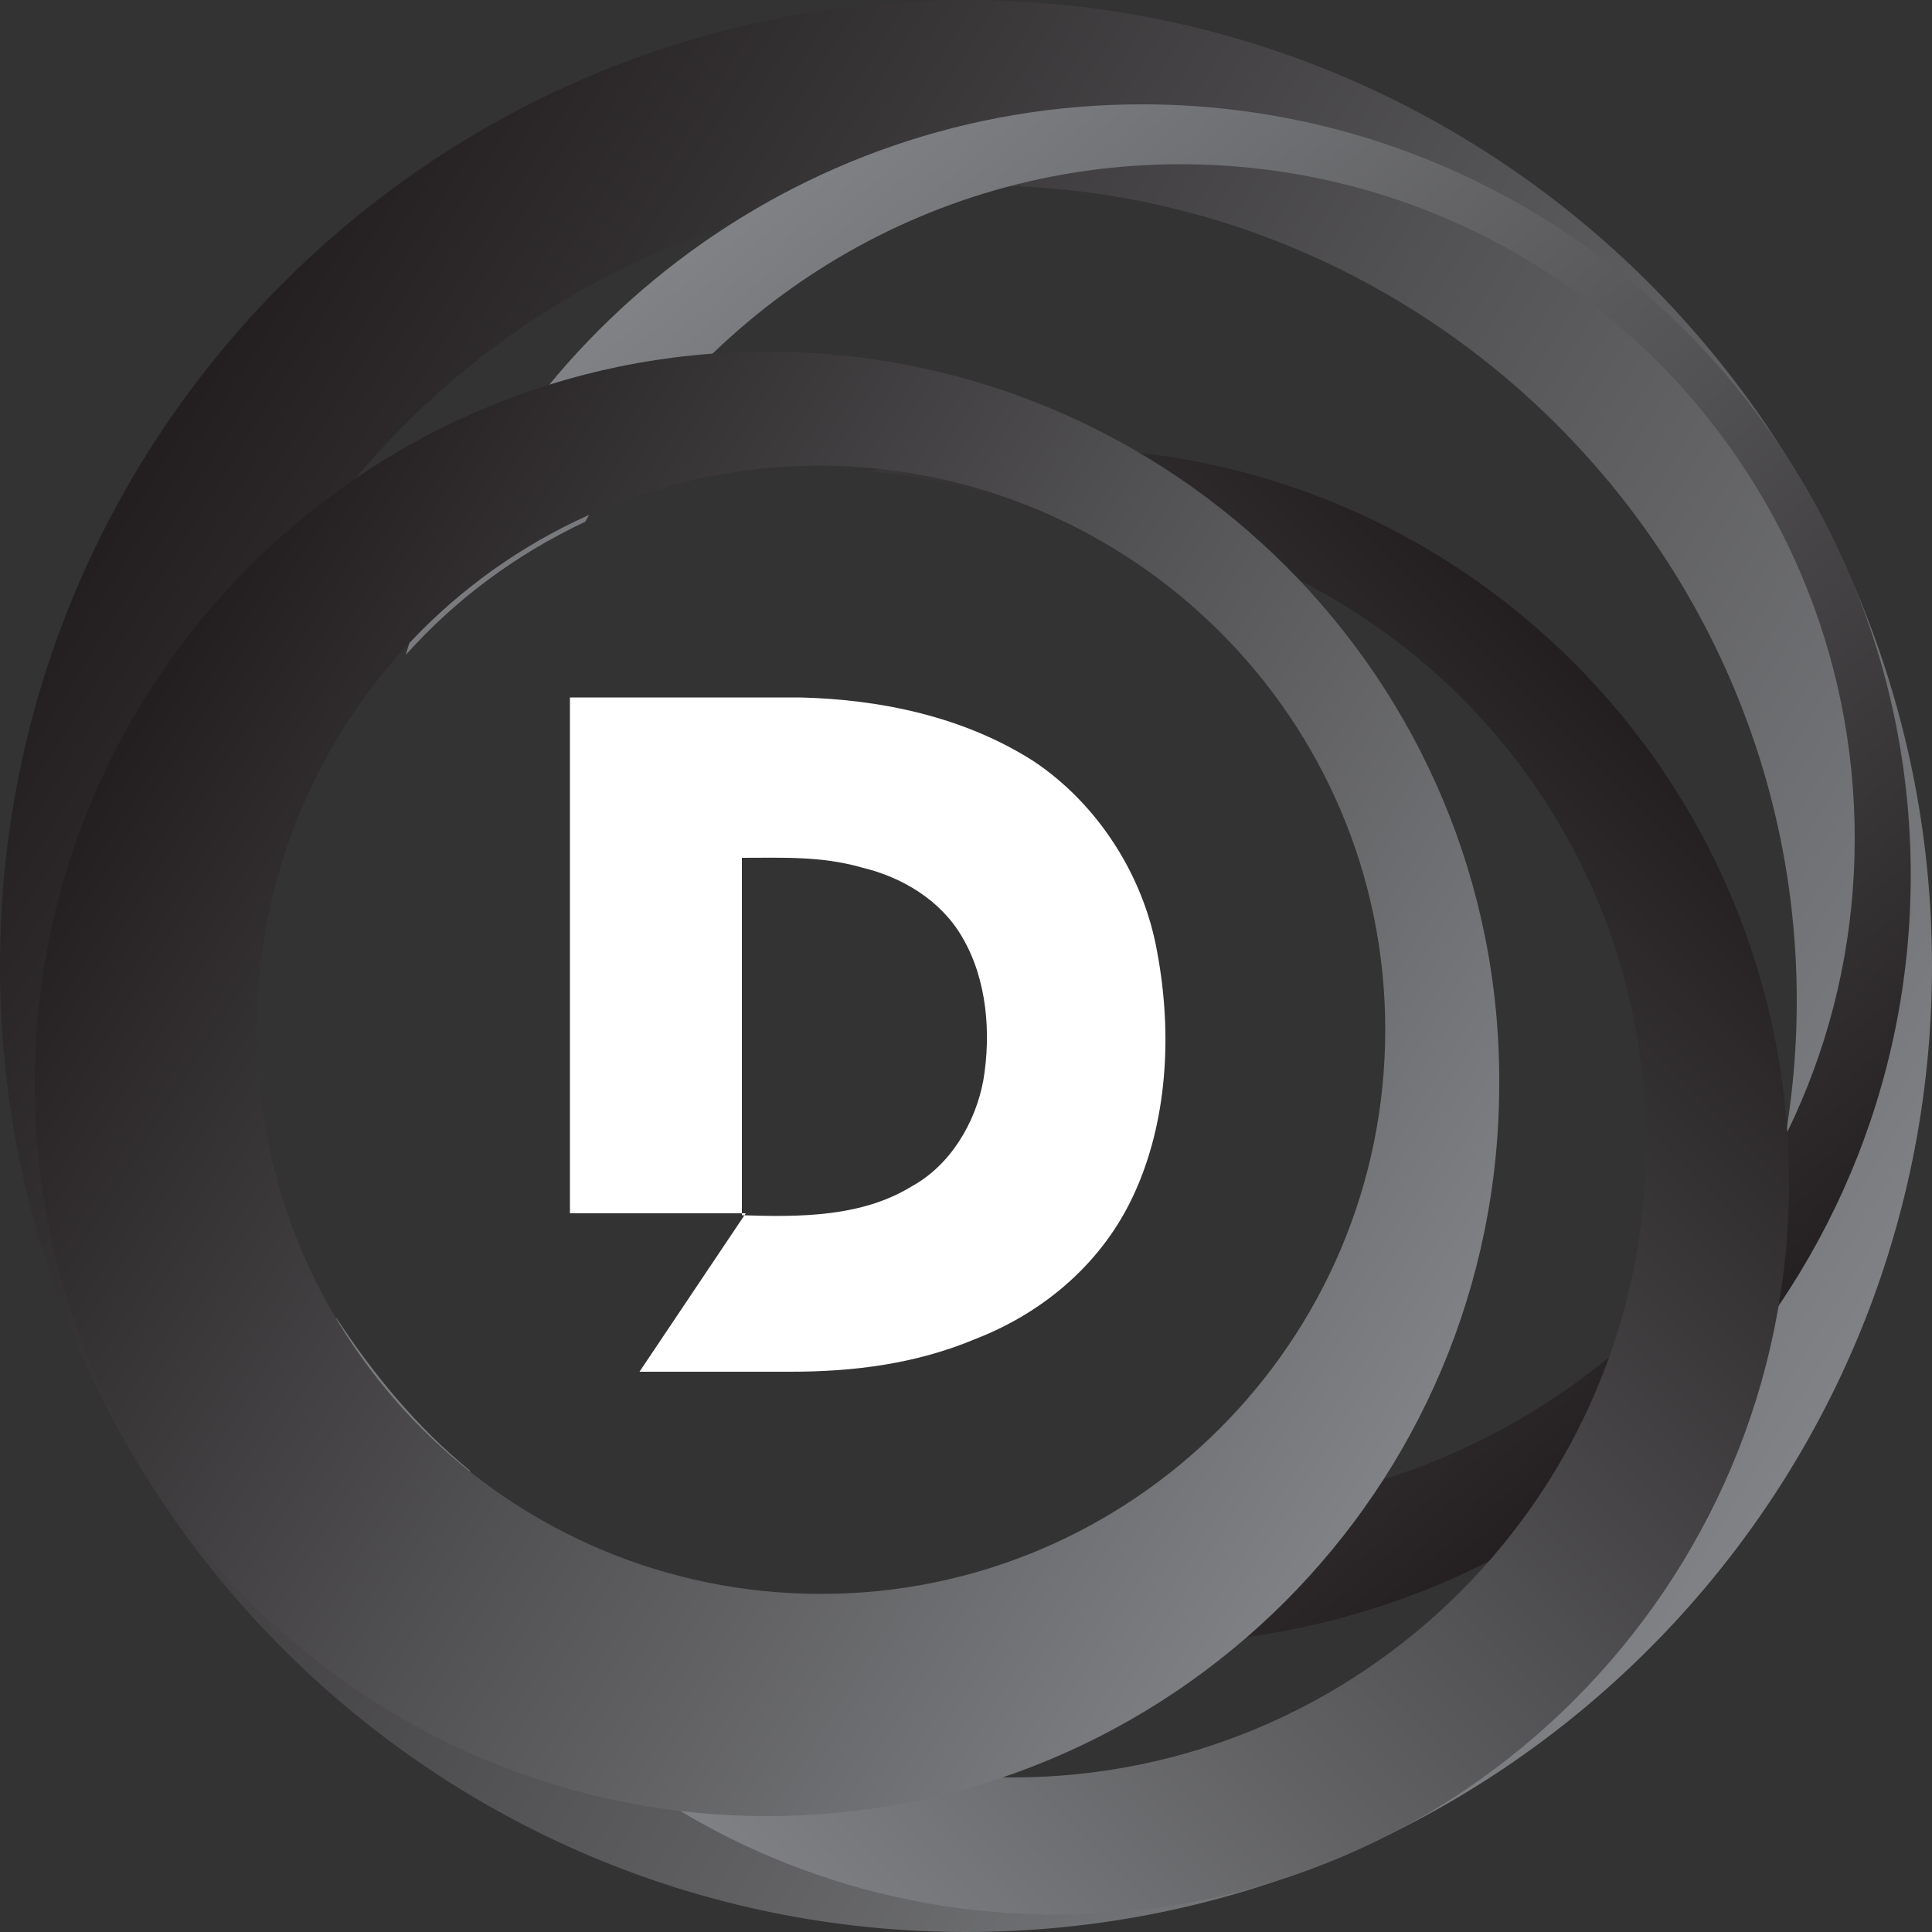 <?xml version="1.0" encoding="utf-8"?>
<!-- Generator: Adobe Illustrator 21.0.2, SVG Export Plug-In . SVG Version: 6.00 Build 0)  -->
<svg version="1.1" id="Layer_1" xmlns="http://www.w3.org/2000/svg" xmlns:xlink="http://www.w3.org/1999/xlink" x="0px" y="0px"
	 width="100px" height="100px" viewBox="0 0 100 100" style="enable-background:new 0 0 100 100;" xml:space="preserve">
<rect x="0" y="0" width="100" height="100" fill="#333333" stroke="none"/>
<style type="text/css">
	.st0{fill:#FFFFFF;}
	.st1{fill:url(#SVGID_1_);}
	.st2{fill:none;}
	.st3{fill:url(#SVGID_2_);}
	.st4{fill:url(#SVGID_3_);}
	.st5{fill:url(#SVGID_4_);}
</style>
<g>
	<path class="st0" d="M59.9,49.3c-0.7-4-3.1-7.7-6.4-9.9c-3.6-2.3-7.9-3.2-12.1-3.3c-3.9,0-7.9,0-11.9,0c0,8.9,0,17.9,0,26.7h9.1
		L33.1,71c2.6,0,5.1,0,7.8,0c3.3,0,6.5-0.4,9.6-1.7c3.6-1.4,6.6-4,8.2-7.5C60.4,58.1,60.7,53.6,59.9,49.3z M50.9,55.9
		c-0.4,2.2-1.7,4.4-3.7,5.5c-2.6,1.6-5.8,1.6-8.8,1.5c0-6.2,0-12.3,0-18.5c2.1,0,4.1-0.1,6.2,0.5c2.1,0.5,4.1,1.7,5.2,3.6
		C51.1,50.7,51.3,53.5,50.9,55.9z"/>
	
		<linearGradient id="SVGID_1_" gradientUnits="userSpaceOnUse" x1="92.495" y1="-19.652" x2="7.505" y2="-72.348" gradientTransform="matrix(1 0 0 1 0 96)">
		<stop  offset="0" style="stop-color:#808285"/>
		<stop  offset="0.995" style="stop-color:#231F20"/>
	</linearGradient>
	<path class="st1" d="M50,0C22.4,0,0,22.4,0,50s22.4,50,50,50s50-22.4,50-50S77.6,0,50,0z M50.8,94C27.4,94,8.6,75,8.6,51.8
		c0-23.4,19-42.2,42.2-42.2S93,28.6,93,51.8S74.1,94,50.8,94z"/>
	<g>
		<path class="st2" d="M71.7,53.4c0,10.4-5.4,19.4-13.6,24.6c0.9,0.1,2,0.1,2.9,0.1c19.3,0,34.9-15.6,34.9-34.9S80.3,8.3,61,8.3
			c-13.4,0-25,7.5-30.7,18.5c3.7-1.8,7.9-2.7,12.3-2.7C58.6,24.3,71.7,37.3,71.7,53.4z"/>
		
			<linearGradient id="SVGID_2_" gradientUnits="userSpaceOnUse" x1="34.941" y1="-82.459" x2="86.859" y2="-22.099" gradientTransform="matrix(1 0 0 1 0 96)">
			<stop  offset="0" style="stop-color:#808285"/>
			<stop  offset="0.995" style="stop-color:#231F20"/>
		</linearGradient>
		<path class="st3" d="M59.1,5.4c-18,0-33.3,12.1-38.1,28.5c2.6-2.9,5.7-5.2,9.3-6.9C36.2,16,47.8,8.5,61.1,8.5
			C80.4,8.5,96,24.1,96,43.4S80.3,78.2,61,78.2c-0.9,0-2-0.1-2.9-0.1c-3.8,2.4-8.3,4-13.2,4.4c4.4,1.7,9.2,2.6,14.2,2.6
			c22,0,39.8-17.9,39.8-39.8S81.1,5.4,59.1,5.4z"/>
	</g>
	<g>
		<path class="st2" d="M71.7,53.4c0,16.1-13.1,29.2-29.2,29.2c-6.9,0-13.3-2.4-18.2-6.4c5.7,9.5,16.2,15.9,28.1,15.9
			C70.6,92,85.2,77.3,85.2,59.2c0-17.8-14-32.1-31.6-32.7C64.2,30.8,71.7,41.2,71.7,53.4z"/>
		
			<linearGradient id="SVGID_3_" gradientUnits="userSpaceOnUse" x1="29.712" y1="-6.275" x2="83.366" y2="-59.928" gradientTransform="matrix(1 0 0 1 0 96)">
			<stop  offset="0" style="stop-color:#808285"/>
			<stop  offset="0.995" style="stop-color:#231F20"/>
		</linearGradient>
		<path class="st4" d="M54.7,23.2c-3.4,0-6.6,0.5-9.7,1.2c3,0.3,5.9,0.9,8.6,2.1c17.6,0.7,31.6,15,31.6,32.7
			C85.2,77.3,70.5,92,52.4,92c-12,0-22.3-6.4-28.1-15.9c-2.7-2.2-5-5-6.9-7.9c3.3,17.6,18.7,30.9,37.3,30.9
			c20.9,0,37.9-17,37.9-37.9S75.7,23.2,54.7,23.2z"/>
	</g>
	
		<linearGradient id="SVGID_4_" gradientUnits="userSpaceOnUse" x1="72.017" y1="-19.883" x2="7.509" y2="-59.88" gradientTransform="matrix(1 0 0 1 0 96)">
		<stop  offset="0" style="stop-color:#808285"/>
		<stop  offset="0.995" style="stop-color:#231F20"/>
	</linearGradient>
	<path class="st5" d="M39.7,18.2c-20.9,0-37.9,17-37.9,37.9S18.8,94,39.7,94s37.9-16.9,37.9-37.9C77.7,35.2,60.7,18.2,39.7,18.2z
		 M42.5,82.5c-16.1,0-29.2-13-29.2-29.2s13-29.2,29.2-29.2c16.1,0.1,29.2,13.1,29.2,29.2S58.6,82.5,42.5,82.5z"/>
</g>
</svg>
